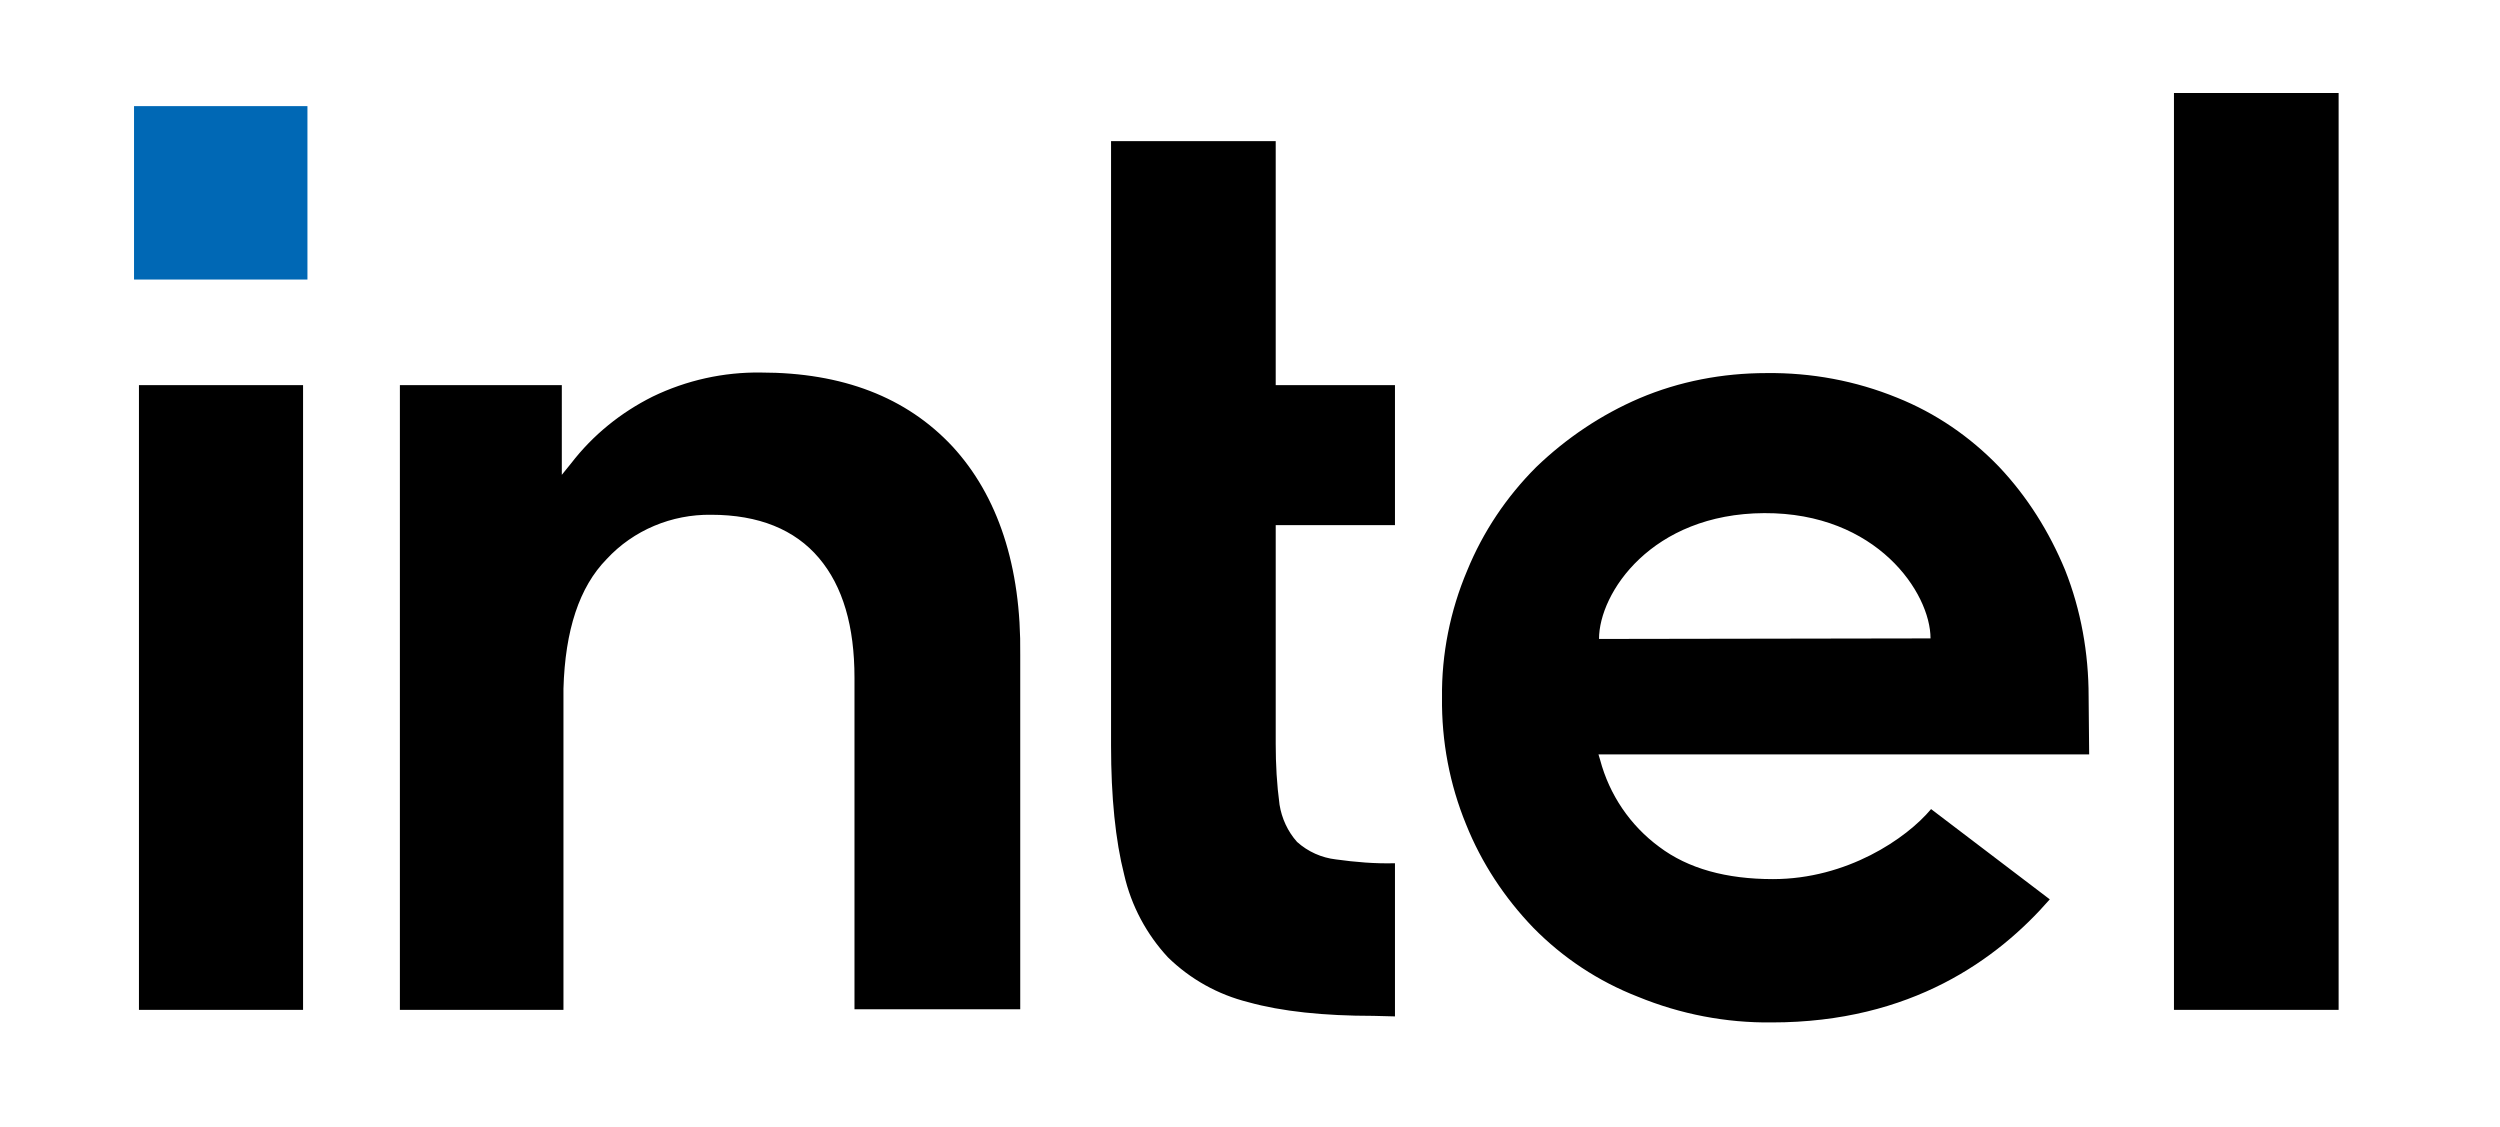 <?xml version="1.0" encoding="utf-8"?>
<!-- Generator: Adobe Illustrator 27.3.1, SVG Export Plug-In . SVG Version: 6.00 Build 0)  -->
<svg version="1.1" id="Layer_1" xmlns="http://www.w3.org/2000/svg" xmlns:xlink="http://www.w3.org/1999/xlink" x="0px" y="0px"
	 viewBox="0 0 457 206" style="enable-background:new 0 0 457 206;" xml:space="preserve">
<style type="text/css">
	.st0{fill:#0068B5;}
</style>
<rect id="rect4" x="24.5" y="19.4" class="st0" width="31.7" height="31.7"/>
<g id="g10">
	<path id="path6" d="M55.4,184.6V70.4h-30v114.2H55.4z M255,185.8v-28c-3.6,0.1-7.2-0.2-10.8-0.7c-2.6-0.3-5.1-1.4-7.1-3.2
		c-1.7-1.9-2.8-4.3-3.2-6.8c-0.5-3.7-0.7-7.4-0.7-11.1v-40H255V70.4h-21.8V25.8h-30.1v110.5c0,9.4,0.8,17.3,2.4,23.6
		c1.3,5.7,4.1,10.9,8,15.1c4.1,4,9.1,6.8,14.7,8.2c6.1,1.7,13.8,2.5,22.9,2.5L255,185.8z M427.5,184.6V17h-30.1v167.6H427.5z
		 M174.1,81.6c-8.4-9-20.1-13.5-35-13.5c-6.8-0.1-13.6,1.4-19.8,4.4c-5.8,2.9-10.9,7-14.9,12.2l-1.7,2.1V70.4H73.1v114.2H103v-58.7
		c0.3-10.7,2.9-18.6,7.9-23.7c4.9-5.3,11.9-8.2,19.1-8.1c8.7,0,15.3,2.7,19.7,7.9s6.5,12.5,6.5,21.9l0,0v0.2l0,0v60.4h30.3v-64.8
		C186.7,103.5,182.4,90.6,174.1,81.6z M381.8,127.3c0-7.9-1.4-15.8-4.3-23.1c-2.9-7-6.9-13.4-12.1-18.9c-5.3-5.5-11.6-9.8-18.6-12.6
		c-7.6-3.1-15.7-4.6-23.9-4.5c-8,0-15.9,1.5-23.2,4.6c-7,3-13.4,7.3-18.9,12.6c-5.4,5.4-9.7,11.8-12.6,18.9
		c-3.1,7.3-4.7,15.3-4.6,23.2c-0.1,8,1.4,15.9,4.4,23.2c2.8,7,7,13.4,12.3,18.9c5.4,5.5,11.9,9.8,19.1,12.6
		c7.8,3.2,16.1,4.8,24.5,4.7c25.5,0,41.3-11.6,50.8-22.5l-21.7-16.5c-4.5,5.4-15.4,12.8-28.9,12.8c-8.5,0-15.5-1.9-20.8-5.9
		c-5.3-3.9-9.1-9.5-10.8-15.9l-0.3-1h89.7L381.8,127.3z M292.3,116.8c0-8.4,9.6-22.9,30.2-23s30.4,14.6,30.4,22.9L292.3,116.8z"/>
</g>
</svg>
